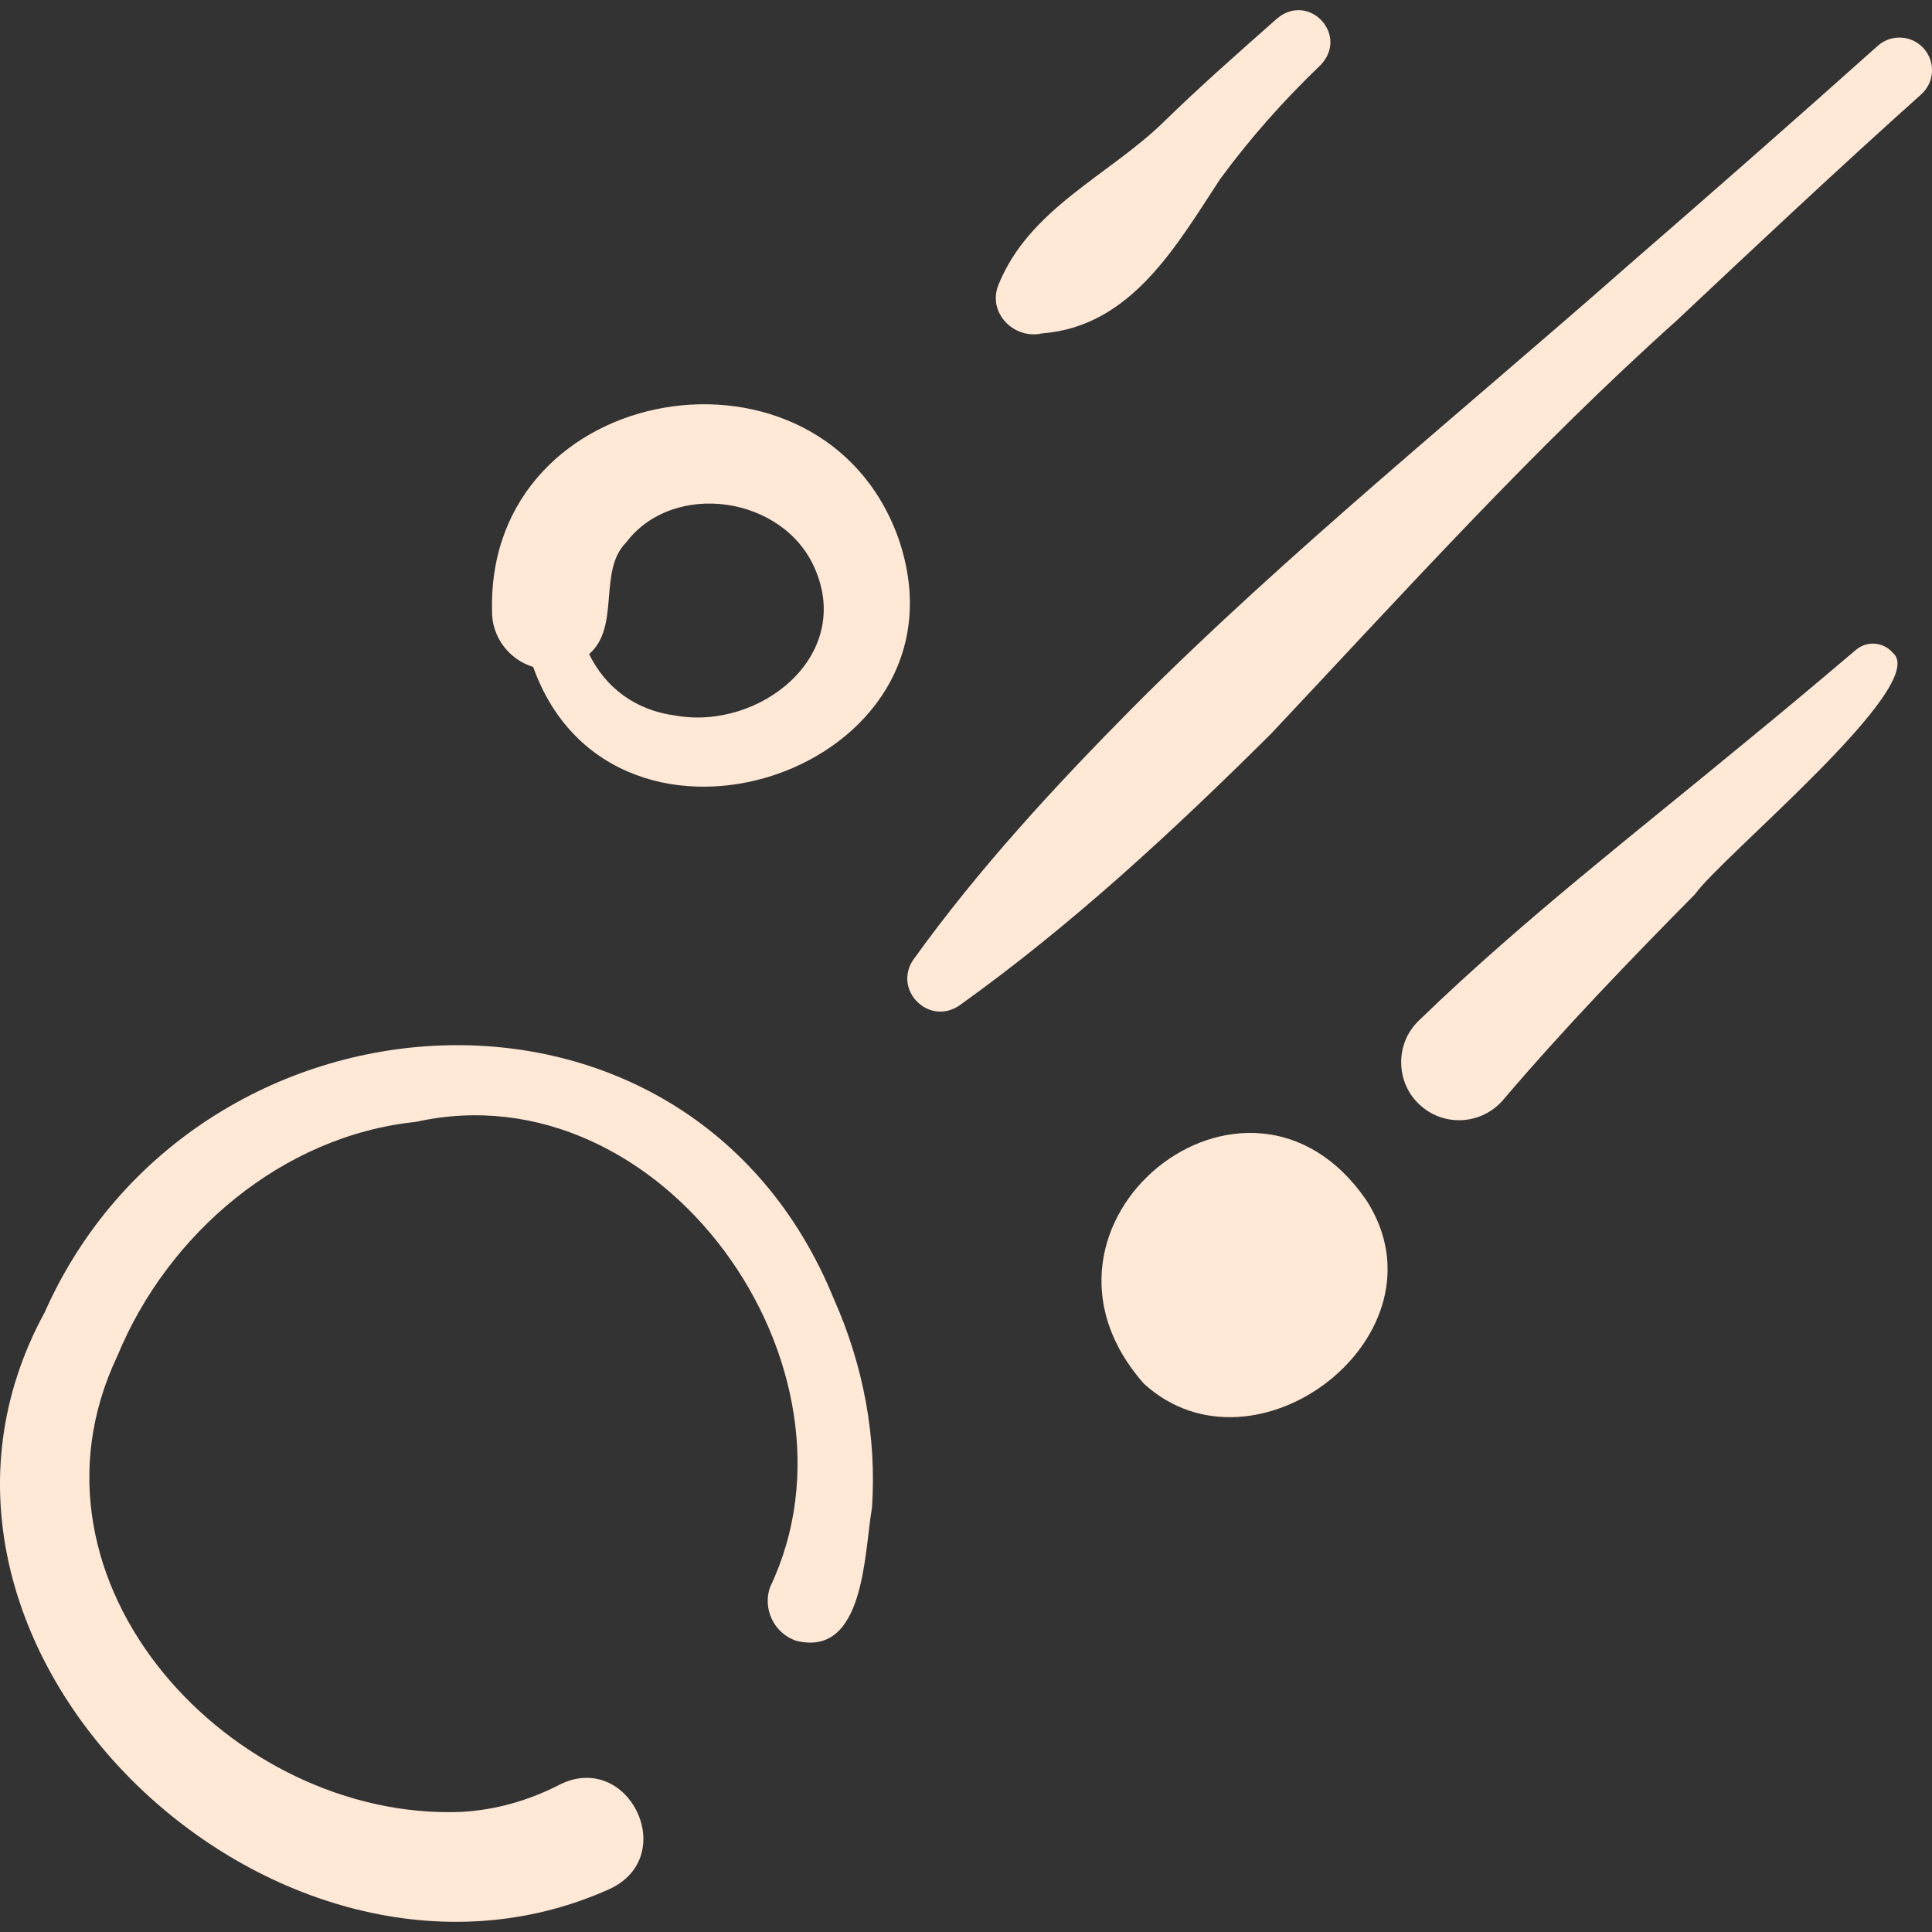 <svg width="25" height="25" viewBox="0 0 25 25" fill="none" xmlns="http://www.w3.org/2000/svg">
<rect x="0" y="0" width="25" height="25" fill="#333333" stroke="none"/>
<g clip-path="url(#clip0_139_2)">
<path d="M14.802 17.905C16.25 19.227 18.794 17.261 17.682 15.533C16.144 13.288 12.981 15.843 14.802 17.905Z" fill="#FFE8D6"/>
<path d="M24.493 8.448C24.372 8.305 24.158 8.288 24.016 8.409C23.551 8.803 23.084 9.196 22.61 9.583C21.178 10.768 19.704 11.905 18.362 13.204C18.041 13.508 18.057 14.035 18.396 14.318C18.712 14.586 19.185 14.546 19.453 14.23C20.236 13.31 21.08 12.436 21.933 11.571C22.29 11.072 24.99 8.856 24.493 8.448Z" fill="#FFE8D6"/>
<path d="M24.893 0.627C24.738 0.453 24.471 0.438 24.298 0.593C23.224 1.553 22.143 2.502 21.055 3.446C18.96 5.291 16.629 7.178 14.658 9.156C13.644 10.181 12.663 11.243 11.82 12.416C11.552 12.806 12.012 13.274 12.407 13.016C13.864 11.975 15.179 10.755 16.447 9.495C18.16 7.675 19.837 5.813 21.702 4.142C22.738 3.167 23.799 2.172 24.858 1.223C25.033 1.069 25.049 0.801 24.893 0.627Z" fill="#FFE8D6"/>
<path d="M13.486 4.314C14.637 4.224 15.22 3.183 15.788 2.318C16.181 1.783 16.604 1.307 17.087 0.843C17.46 0.456 16.942 -0.104 16.528 0.237C16.045 0.664 15.513 1.132 15.053 1.583C14.338 2.277 13.316 2.7 12.919 3.688C12.775 4.047 13.121 4.398 13.486 4.314Z" fill="#FFE8D6"/>
<path d="M6.899 8.63C7.941 11.549 12.663 9.975 11.626 6.967C10.639 4.203 6.303 4.907 6.367 7.896C6.358 8.24 6.587 8.535 6.899 8.63ZM8.101 7.021C8.711 6.211 10.141 6.412 10.546 7.361C11.04 8.501 9.823 9.45 8.745 9.26C8.216 9.192 7.833 8.893 7.623 8.464C8.032 8.11 7.734 7.39 8.101 7.021Z" fill="#FFE8D6"/>
<path d="M0.578 16.982C-1.787 21.314 3.593 26.383 7.892 24.442C8.802 24.016 8.131 22.642 7.236 23.096C6.845 23.298 6.41 23.422 5.969 23.446C3.008 23.563 0.121 20.485 1.519 17.546C2.168 15.966 3.656 14.694 5.383 14.517C8.563 13.806 11.324 17.687 9.966 20.534C9.865 20.817 10.013 21.129 10.297 21.23C11.192 21.458 11.182 20.089 11.283 19.513C11.347 18.588 11.168 17.66 10.794 16.818C8.912 12.179 2.509 12.63 0.578 16.982Z" fill="#FFE8D6"/>
</g>
<defs>
<clipPath id="clip0_139_2">
<rect width="25" height="25" fill="white"/>
</clipPath>
</defs>
</svg>
